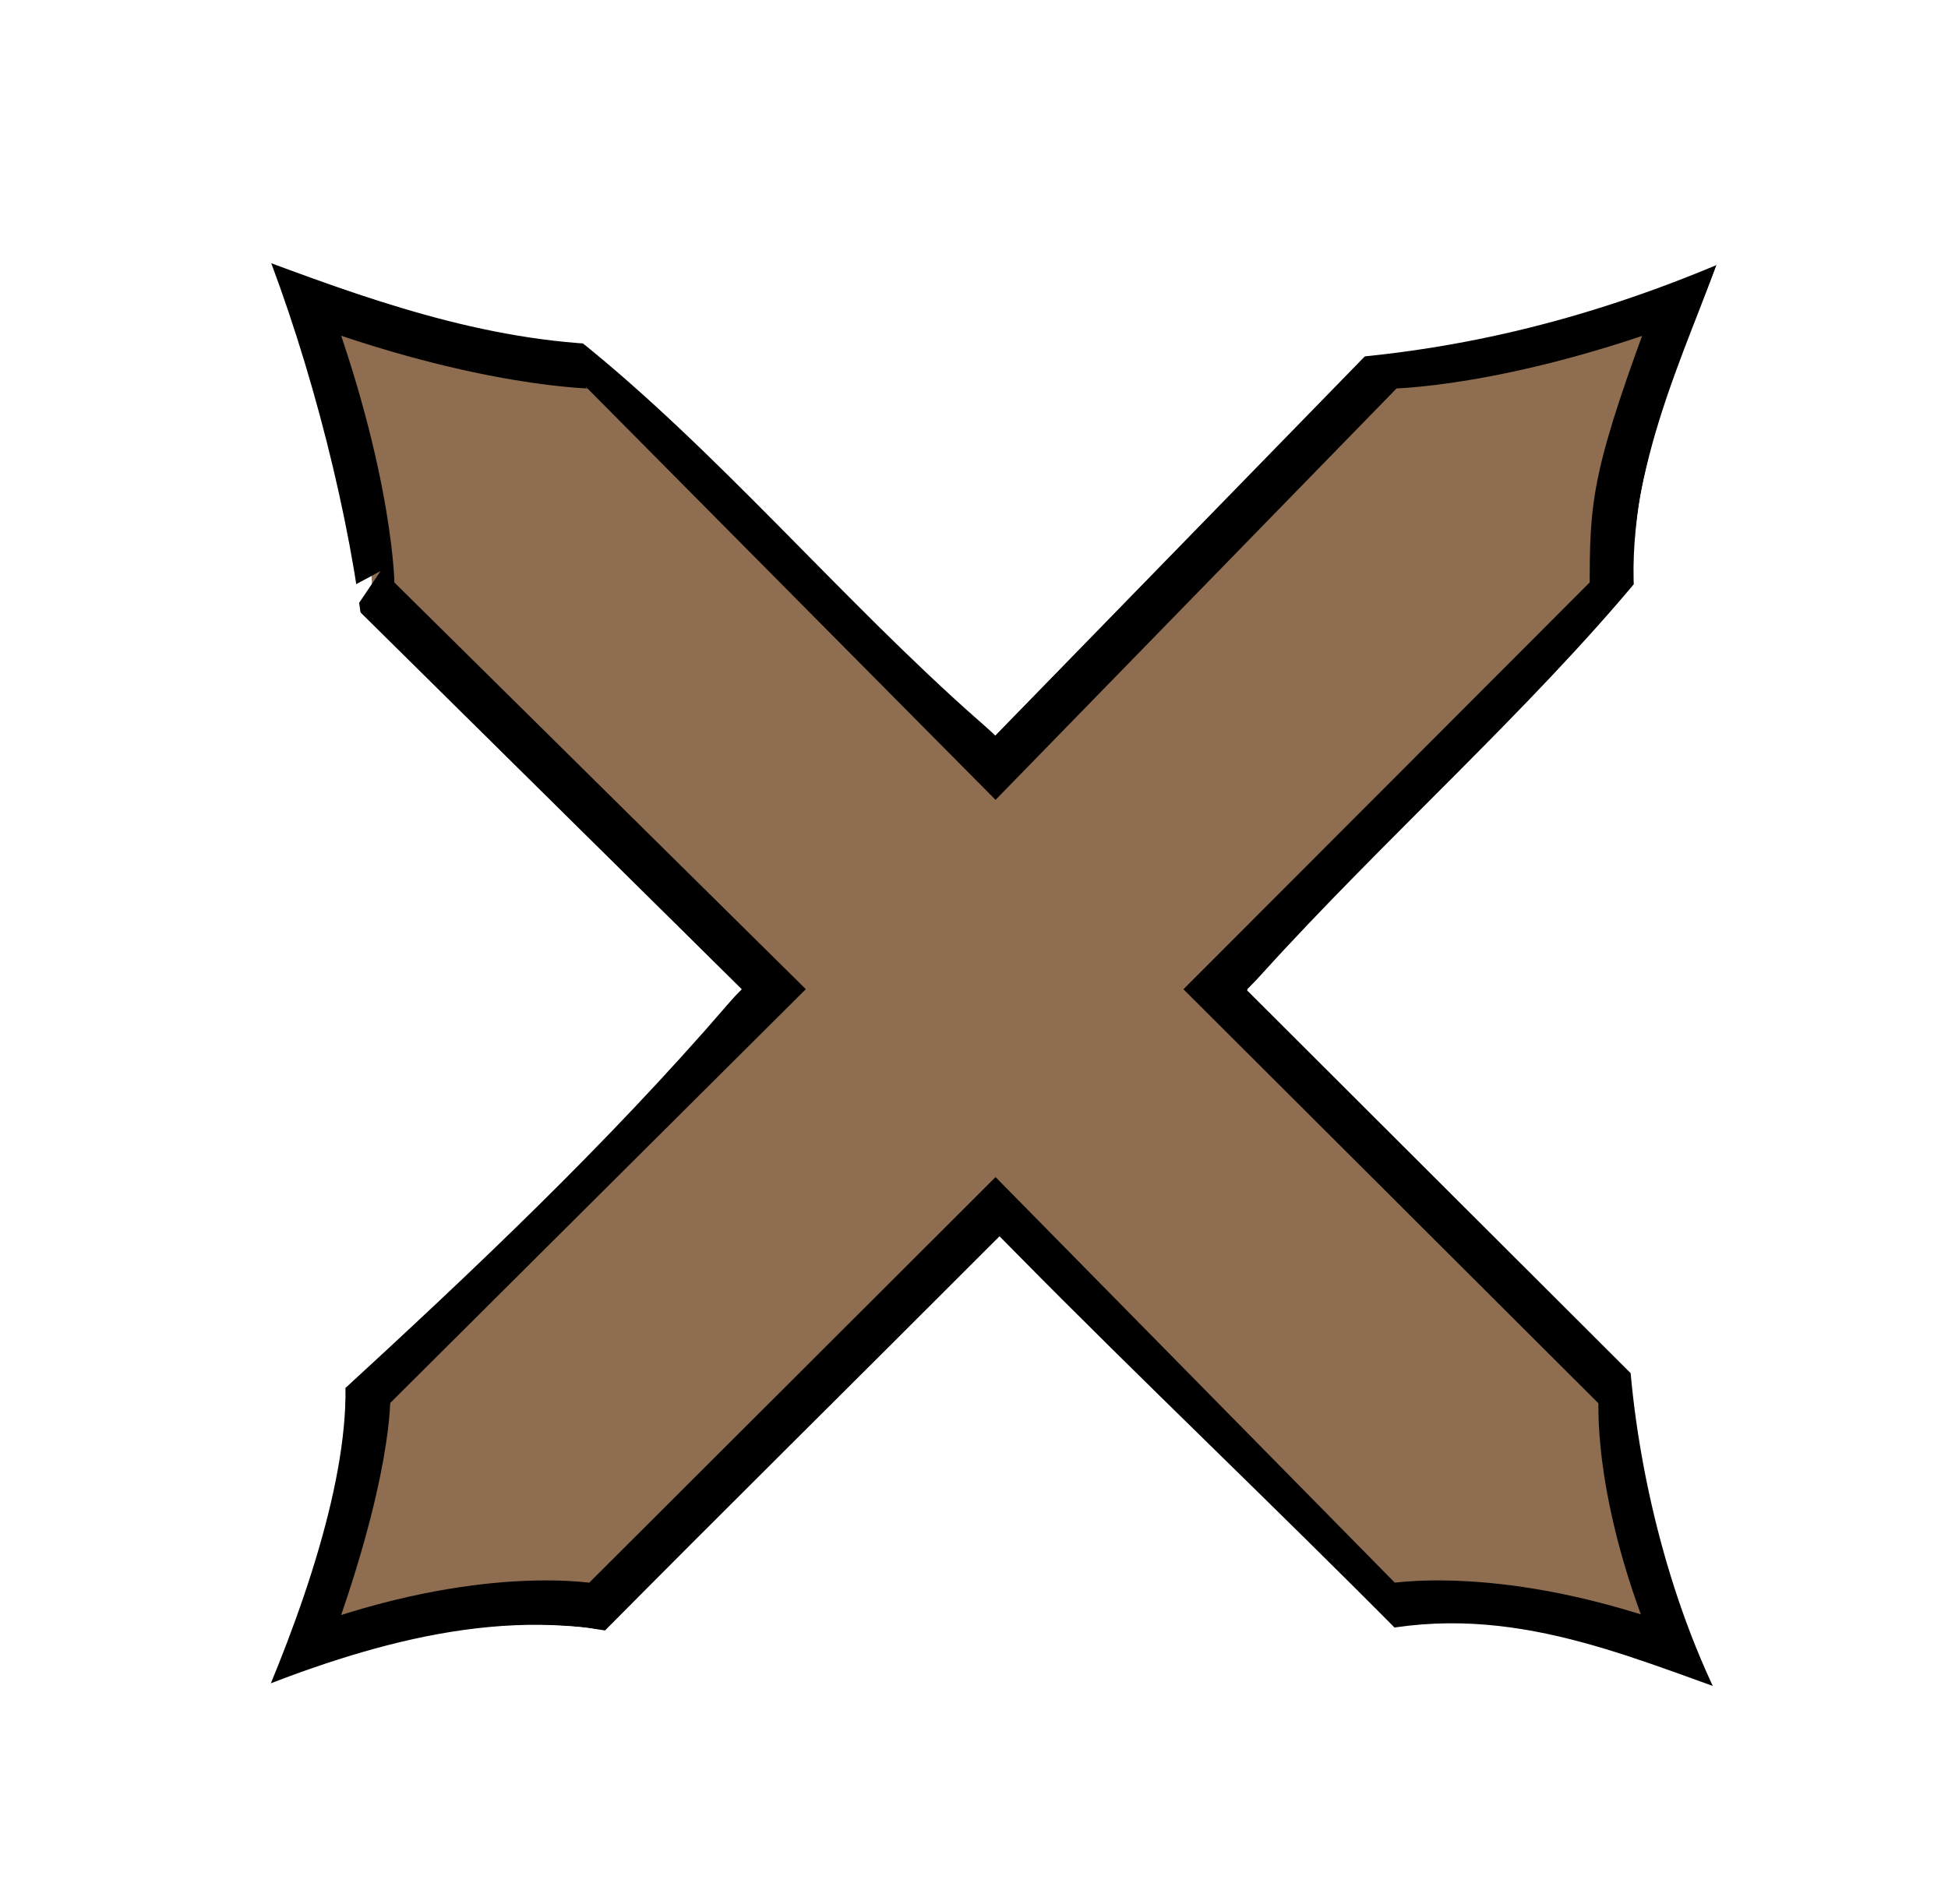 <?xml version="1.0" encoding="UTF-8" standalone="no"?>
<!-- Created with Inkscape (http://www.inkscape.org/) -->

<svg
   xmlns:dc="http://purl.org/dc/elements/1.1/"
   xmlns:cc="http://creativecommons.org/ns#"
   xmlns:rdf="http://www.w3.org/1999/02/22-rdf-syntax-ns#"
   xmlns:svg="http://www.w3.org/2000/svg"
   xmlns="http://www.w3.org/2000/svg"
   xmlns:sodipodi="http://sodipodi.sourceforge.net/DTD/sodipodi-0.dtd"
   xmlns:inkscape="http://www.inkscape.org/namespaces/inkscape"
   width="86.363"
   height="84.412"
   id="svg2"
   version="1.1"
   inkscape:version="0.48.4 r9939"
   sodipodi:docname="Tuscan-icon-close.svg"
   inkscape:export-filename="/home/jordan/Documents/Donald Rigging Assets/Tuscan-icon-close.png"
   inkscape:export-xdpi="90"
   inkscape:export-ydpi="90">
  <defs
     id="defs4">
    <filter
       id="filter3782"
       inkscape:label="Drop Shadow"
       color-interpolation-filters="sRGB">
      <feFlood
         id="feFlood3784"
         flood-opacity="0.5"
         flood-color="rgb(0,0,0)"
         result="flood" />
      <feComposite
         id="feComposite3786"
         in2="SourceGraphic"
         in="flood"
         operator="in"
         result="composite1" />
      <feGaussianBlur
         id="feGaussianBlur3788"
         stdDeviation="2"
         result="blur" />
      <feOffset
         id="feOffset3790"
         dx="1"
         dy="1"
         result="offset" />
      <feComposite
         id="feComposite3792"
         in2="offset"
         in="SourceGraphic"
         operator="over"
         result="composite2" />
    </filter>
  </defs>
  <sodipodi:namedview
     id="base"
     pagecolor="#ffffff"
     bordercolor="#666666"
     borderopacity="1.0"
     inkscape:pageopacity="0.0"
     inkscape:pageshadow="2"
     inkscape:zoom="33.312468"
     inkscape:cx="17.640709"
     inkscape:cy="66.050944"
     inkscape:document-units="px"
     inkscape:current-layer="layer1"
     showgrid="true"
     fit-margin-top="0"
     fit-margin-left="0"
     fit-margin-right="0"
     fit-margin-bottom="0"
     inkscape:window-width="1366"
     inkscape:window-height="719"
     inkscape:window-x="0"
     inkscape:window-y="0"
     inkscape:window-maximized="1">
    <inkscape:grid
       type="xygrid"
       id="grid3951"
       empspacing="5"
       visible="true"
       enabled="true"
       snapvisiblegridlinesonly="true"
       originx="-354.522px"
       originy="-495.828px" />
  </sodipodi:namedview>
  <g
     inkscape:label="Layer 1"
     inkscape:groupmode="layer"
     id="layer1"
     transform="translate(-354.522,-472.122)">
    <g
       id="g3777"
       style="filter:url(#filter3782)">
      <g
         id="g3774">
        <path
           style="fill:#8f6d50;fill-opacity:1;stroke:#000000;stroke-width:2;stroke-miterlimit:4;stroke-opacity:1;stroke-dasharray:none"
           d="M 397.653,505.163 380,487.362 c 9.3e-4,3e-4 -5,0 -13,-3 3,8 3.065,13.028 3,13 l 17.828,17.625 -18,17.925 c 0,0 0.172,3.45 -2.828,11.45 8,-3 13,-2 13,-2 L 397.653,524.737 415,542.362 c 0,0 5,-1 13,2 -3,-7 -2.597,-11.412 -2.597,-11.412 L 407.403,514.987 425,497.362 c 0,-4 0,-5 3,-13 -8,3 -13,3 -13,3 z"
           id="path3164"
           inkscape:connector-curvature="0"
           sodipodi:nodetypes="ccccccccccccccccc" />
      </g>
      <path
         sodipodi:nodetypes="ccccccccccccccccc"
         inkscape:connector-curvature="0"
         id="path3164-7"
         d="m 368.562,498.781 c 5.469,5.417 10.98,10.833 16.449,16.25 -5.337,6.167 -11.076,11.599 -17.188,17.213 0.219,4.117 -1.824,10.117 -4.167,15.349 C 369,545.362 375,543.362 380.688,544.5 c 5.603,-5.667 11.513,-11.497 17.143,-17.138 5.554,5.633 11.606,11.376 17.17,17 5.944,-1.08 10.989,1.456 16.5,3.294 C 428.683,542.743 427.18,536.574 426.781,531.562 421.25,526.042 415.719,520.521 410.188,515 c 5.393,-5.958 11.812,-11.638 16.781,-17.625 -0.339,-5.787 2.617,-11.009 4.375,-16.344 -5.633,2.577 -11.344,4.331 -17.812,4.938 -5.312,5.458 -10.625,10.917 -15.938,16.375 C 391.521,496.992 386,490.362 379.75,485.375 c -5.588,-0.337 -10.735,-2.358 -15.955,-4.301 2.205,5.288 4.031,12.029 4.768,17.708 z"
         style="fill:none;stroke:#ffffff;stroke-width:2;stroke-miterlimit:4;stroke-opacity:1;stroke-dasharray:none" />
    </g>
  </g>
</svg>
